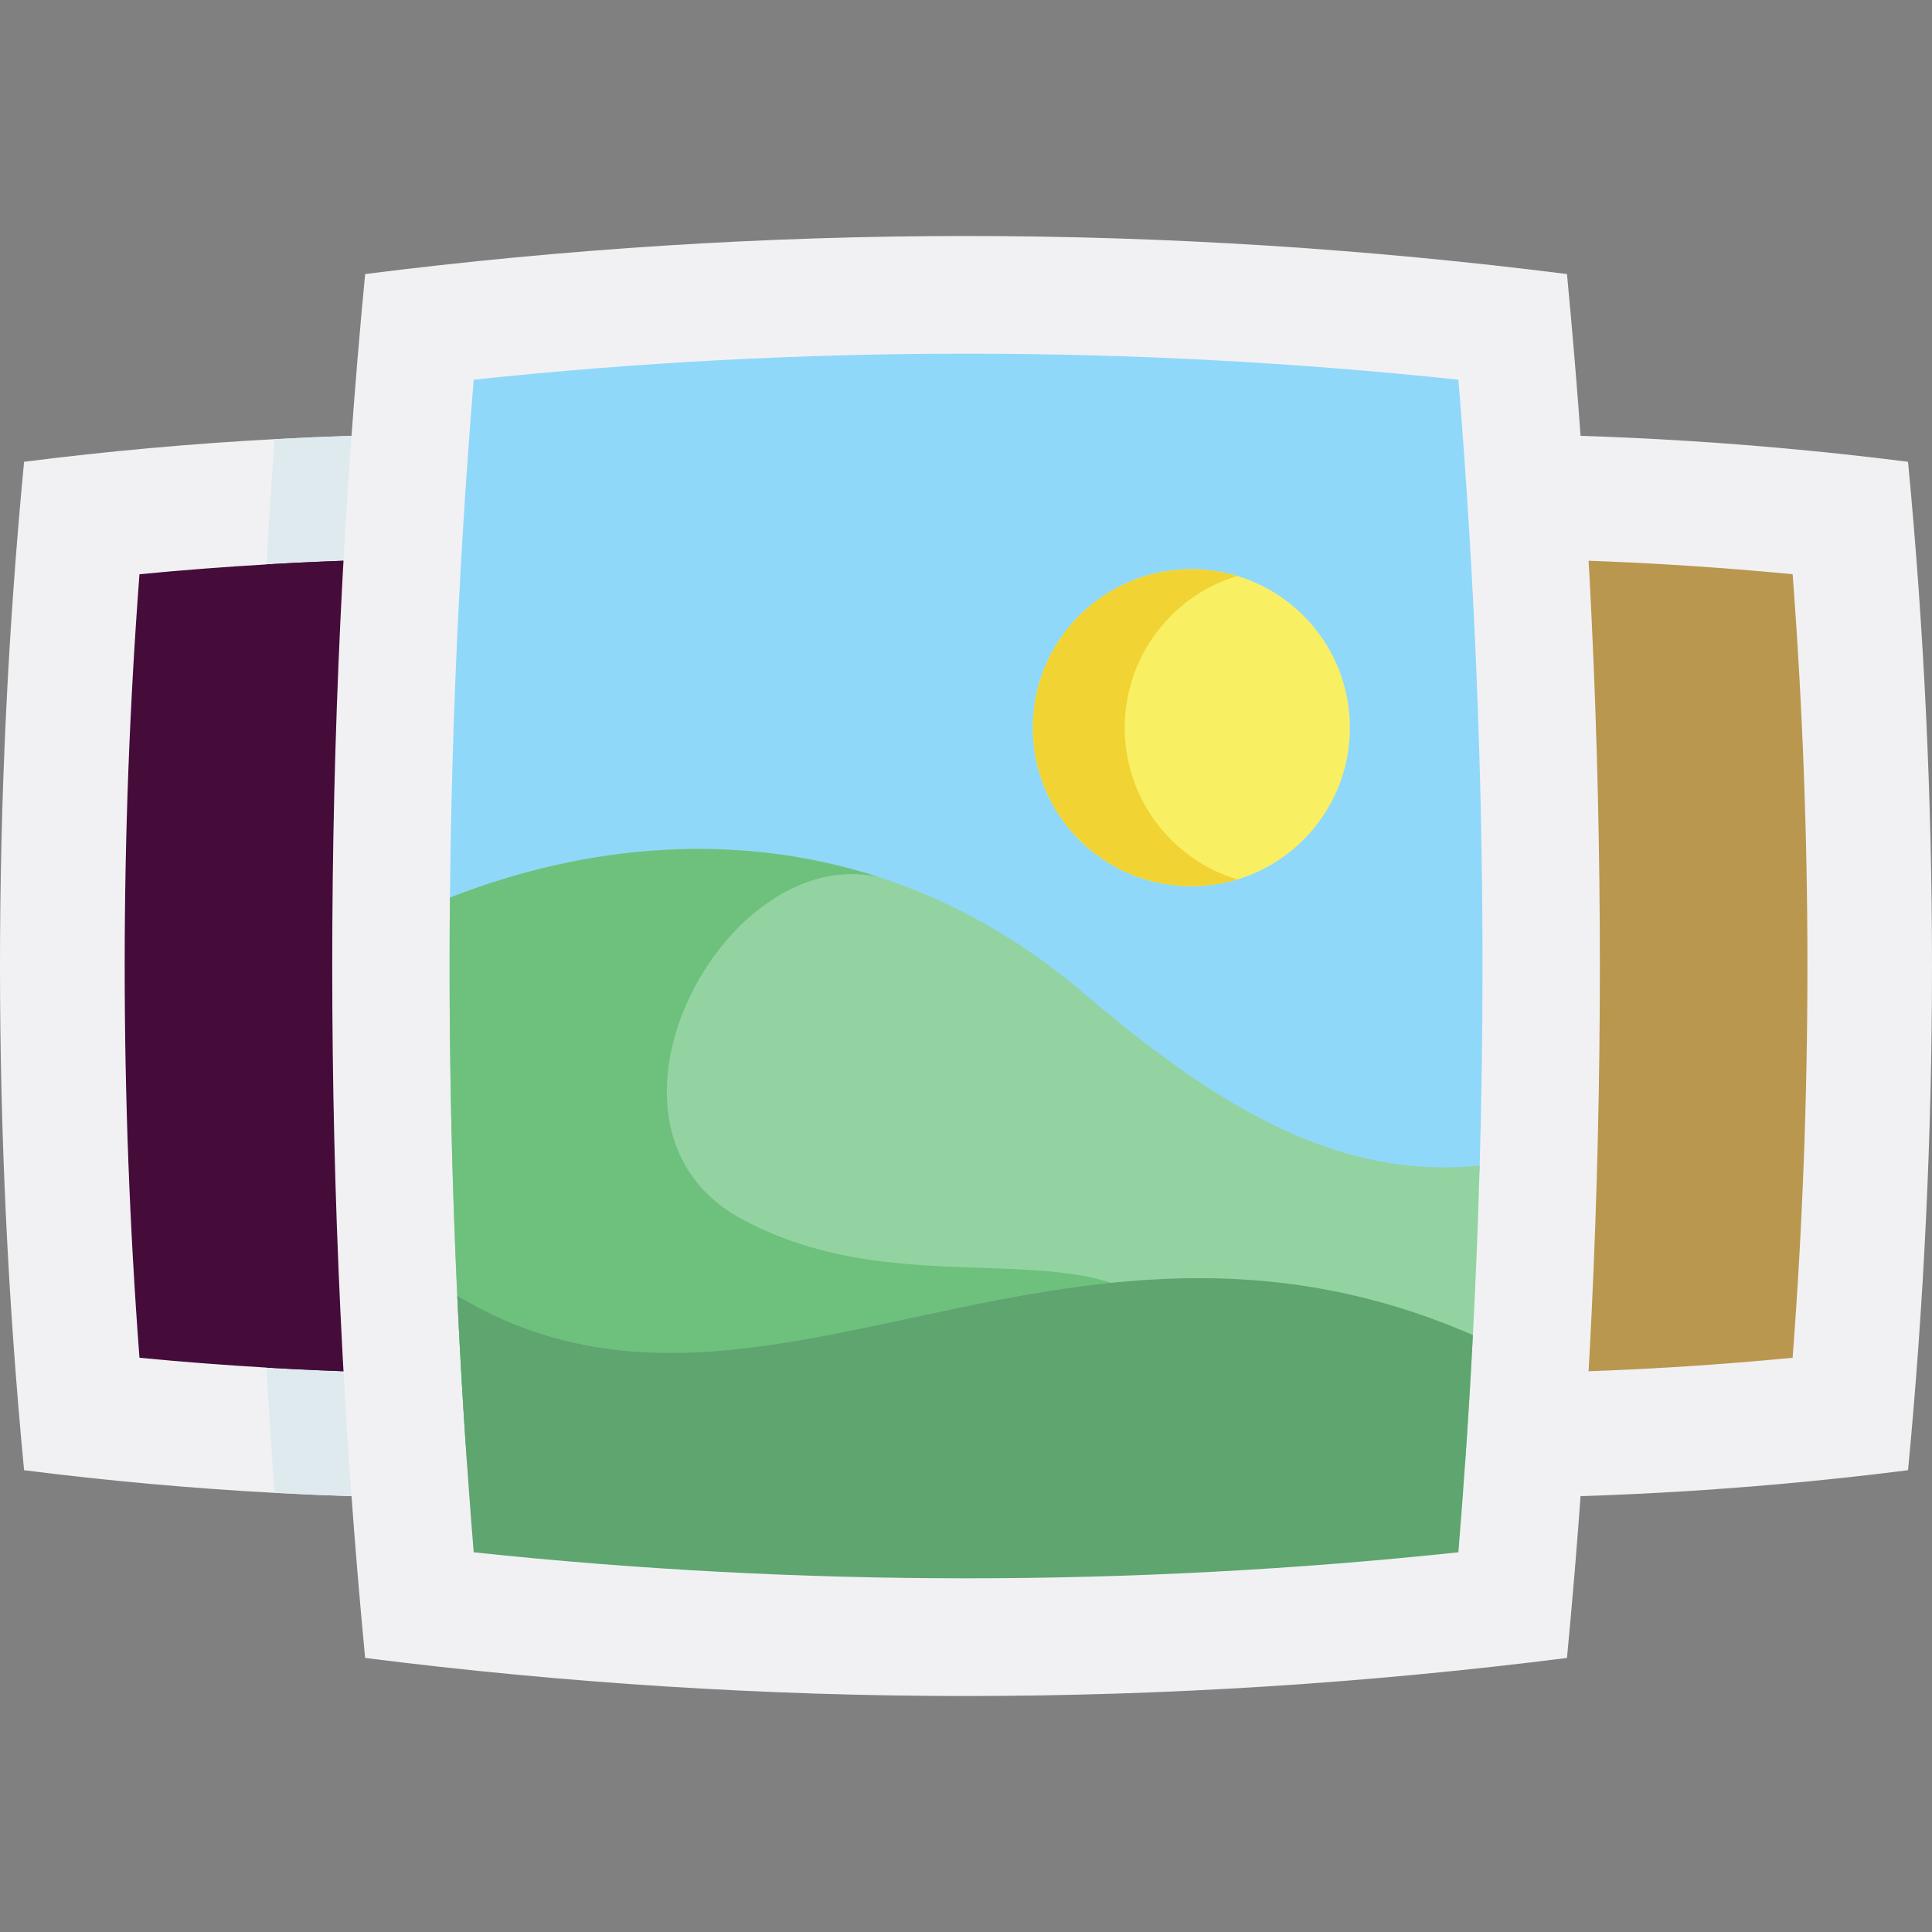 <?xml version="1.0"?>
<svg xmlns="http://www.w3.org/2000/svg" id="Capa_1" enable-background="new 0 0 511.967 511.967" height="512px" viewBox="0 0 511.967 511.967" width="512px" class=""><rect x="0" y="0" width="511.967" height="511.967" fill="#808080" stroke="none"/><g><g><path d="m238.453 389.6c-55.239 6.995-110.478 8.994-165.706 5.996-22.128-1.196-44.247-3.194-66.365-5.996-8.509-89.081-8.509-178.151 0-267.232 22.118-2.802 44.237-4.801 66.365-5.996 55.228-2.998 110.467-.999 165.706 5.996 8.51 89.08 8.51 178.151 0 267.232z" fill="#f1f1f4" data-original="#F1F1F4" class=""/><path d="m238.453 389.6c-55.239 6.995-110.478 8.994-165.706 5.996-6.768-93.078-6.768-186.145 0-279.223 55.228-2.998 110.467-.999 165.706 5.996 8.51 89.079 8.51 178.15 0 267.231z" fill="#dfeaef" data-original="#DFEAEF"/><path d="m207.877 359.796c-28.485 2.751-57.124 4.141-85.465 4.141-17.184 0-34.481-.515-51.788-1.535-11.229-.659-22.469-1.525-33.667-2.606-5.223-69.002-5.223-138.623 0-207.625 11.198-1.082 22.438-1.947 33.667-2.606 17.307-1.02 34.604-1.535 51.788-1.535 28.341 0 56.98 1.391 85.465 4.141 5.223 69.002 5.223 138.623 0 207.625z" fill="#698ed5" data-original="#698ED5" class="active-path" style="fill:#450C3A" data-old_color="#698ed5"/><path d="m207.877 359.796c-28.485 2.751-57.124 4.141-85.465 4.141-17.184 0-34.481-.515-51.788-1.535-3.935-70.949-3.935-141.888 0-212.838 17.307-1.02 34.604-1.535 51.788-1.535 28.341 0 56.98 1.391 85.465 4.141 5.223 69.003 5.223 138.624 0 207.626z" fill="#4073c8" data-original="#4073C8" class="" style="fill:#450C3A" data-old_color="#4073c8"/><path d="m389.58 396.946c-38.496 0-77.536-2.472-116.036-7.349-8.47-88.659-8.47-178.568 0-267.227 38.5-4.876 77.54-7.349 116.036-7.349s77.536 2.472 116.036 7.349c8.469 88.659 8.469 178.568 0 267.227-38.5 4.877-77.54 7.349-116.036 7.349z" fill="#f1f1f4" data-original="#F1F1F4" class=""/><path d="m389.58 363.936c-28.333 0-56.975-1.389-85.46-4.139-5.225-69-5.225-138.627 0-207.627 28.485-2.75 57.127-4.139 85.46-4.139s56.975 1.389 85.459 4.139c5.225 69 5.225 138.627 0 207.627-28.484 2.75-57.126 4.139-85.459 4.139z" fill="#dd5790" data-original="#DD5790" class="" style="fill:#B9974E" data-old_color="#dd5790"/><path d="m255.998 449.43c-52.832 0-106.408-3.393-159.239-10.085-11.623-121.67-11.623-245.053 0-366.723 52.831-6.692 106.407-10.085 159.239-10.085s106.408 3.393 159.239 10.085c11.623 121.669 11.623 245.053 0 366.723-52.831 6.692-106.407 10.085-159.239 10.085z" fill="#f1f1f4" data-original="#F1F1F4" class=""/><path d="m392.858 255.985c0 17.563-.25 35.199-.747 52.865-.961 34.154-33.841 46.976-36.637 81.054-86.697 9.194-124.748 12.138-211.445 2.944-.771-9.443-4.004-25.467-4.634-34.933-2.849-42.364-5.072-61.622-5.072-103.729 0-6.033-15.154-10.276-15.092-16.324.436-45.61 2.553-91.601 6.298-137.242 86.697-9.201 174.242-9.201 260.939 0 4.241 51.698 6.39 103.839 6.39 155.365z" fill="#90d8f9" data-original="#90D8F9" class=""/><path d="m392.103 308.85c-.413 14.962-1.012 29.955-1.79 44.932-.592 11.474-1.292 22.957-2.094 34.415-44.084 3.091-88.378 4.647-132.221 4.647s-88.137-1.557-132.221-4.647c-1.043-14.931-1.915-29.885-2.608-44.831-1.355-29.2-2.032-58.392-2.032-87.382 0-6.033.031-12.074.094-18.122 36.502-14.3 76.296-17.601 113.826-5.387 18.683 6.08 36.805 16.005 53.675 30.336 33.644 28.594 66.308 50.126 105.371 46.039z" fill="#93d3a2" data-original="#93D3A2" class=""/><path d="m123.419 382.974c-2.849-42.364-4.282-84.883-4.282-126.99 0-6.033.031-12.074.094-18.122 36.502-14.3 76.296-17.601 113.826-5.387-41.258-9.668-81.574 66.06-36.611 90.503 47.416 25.782 100.429-2.125 119.703 34.937 11.023 21.206-97.673 25.378-192.73 25.059z" fill="#6ec17d" data-original="#6EC17D" class=""/><path d="m390.312 353.782c-.989 19.212-2.281 38.417-3.846 57.567-86.697 9.194-174.242 9.194-260.939 0-1.853-22.606-3.308-45.298-4.359-67.983 79.419 47.891 159.623-37.326 269.144 10.416z" fill="#5ea570" data-original="#5EA570" class=""/><circle cx="315.704" cy="192.84" fill="#f9ef63" r="42.005" data-original="#F9EF63"/><path d="m327.872 233.04c-3.853 1.175-7.94 1.798-12.175 1.798-23.198 0-41.998-18.8-41.998-41.998 0-23.206 18.8-42.006 41.998-42.006 4.235 0 8.322.623 12.175 1.798-17.258 5.208-29.83 21.236-29.83 40.207-.001 18.965 12.571 34.993 29.83 40.201z" fill="#f1d333" data-original="#F1D333" class="" style="fill:#F1D333"/></g></g> </svg>
